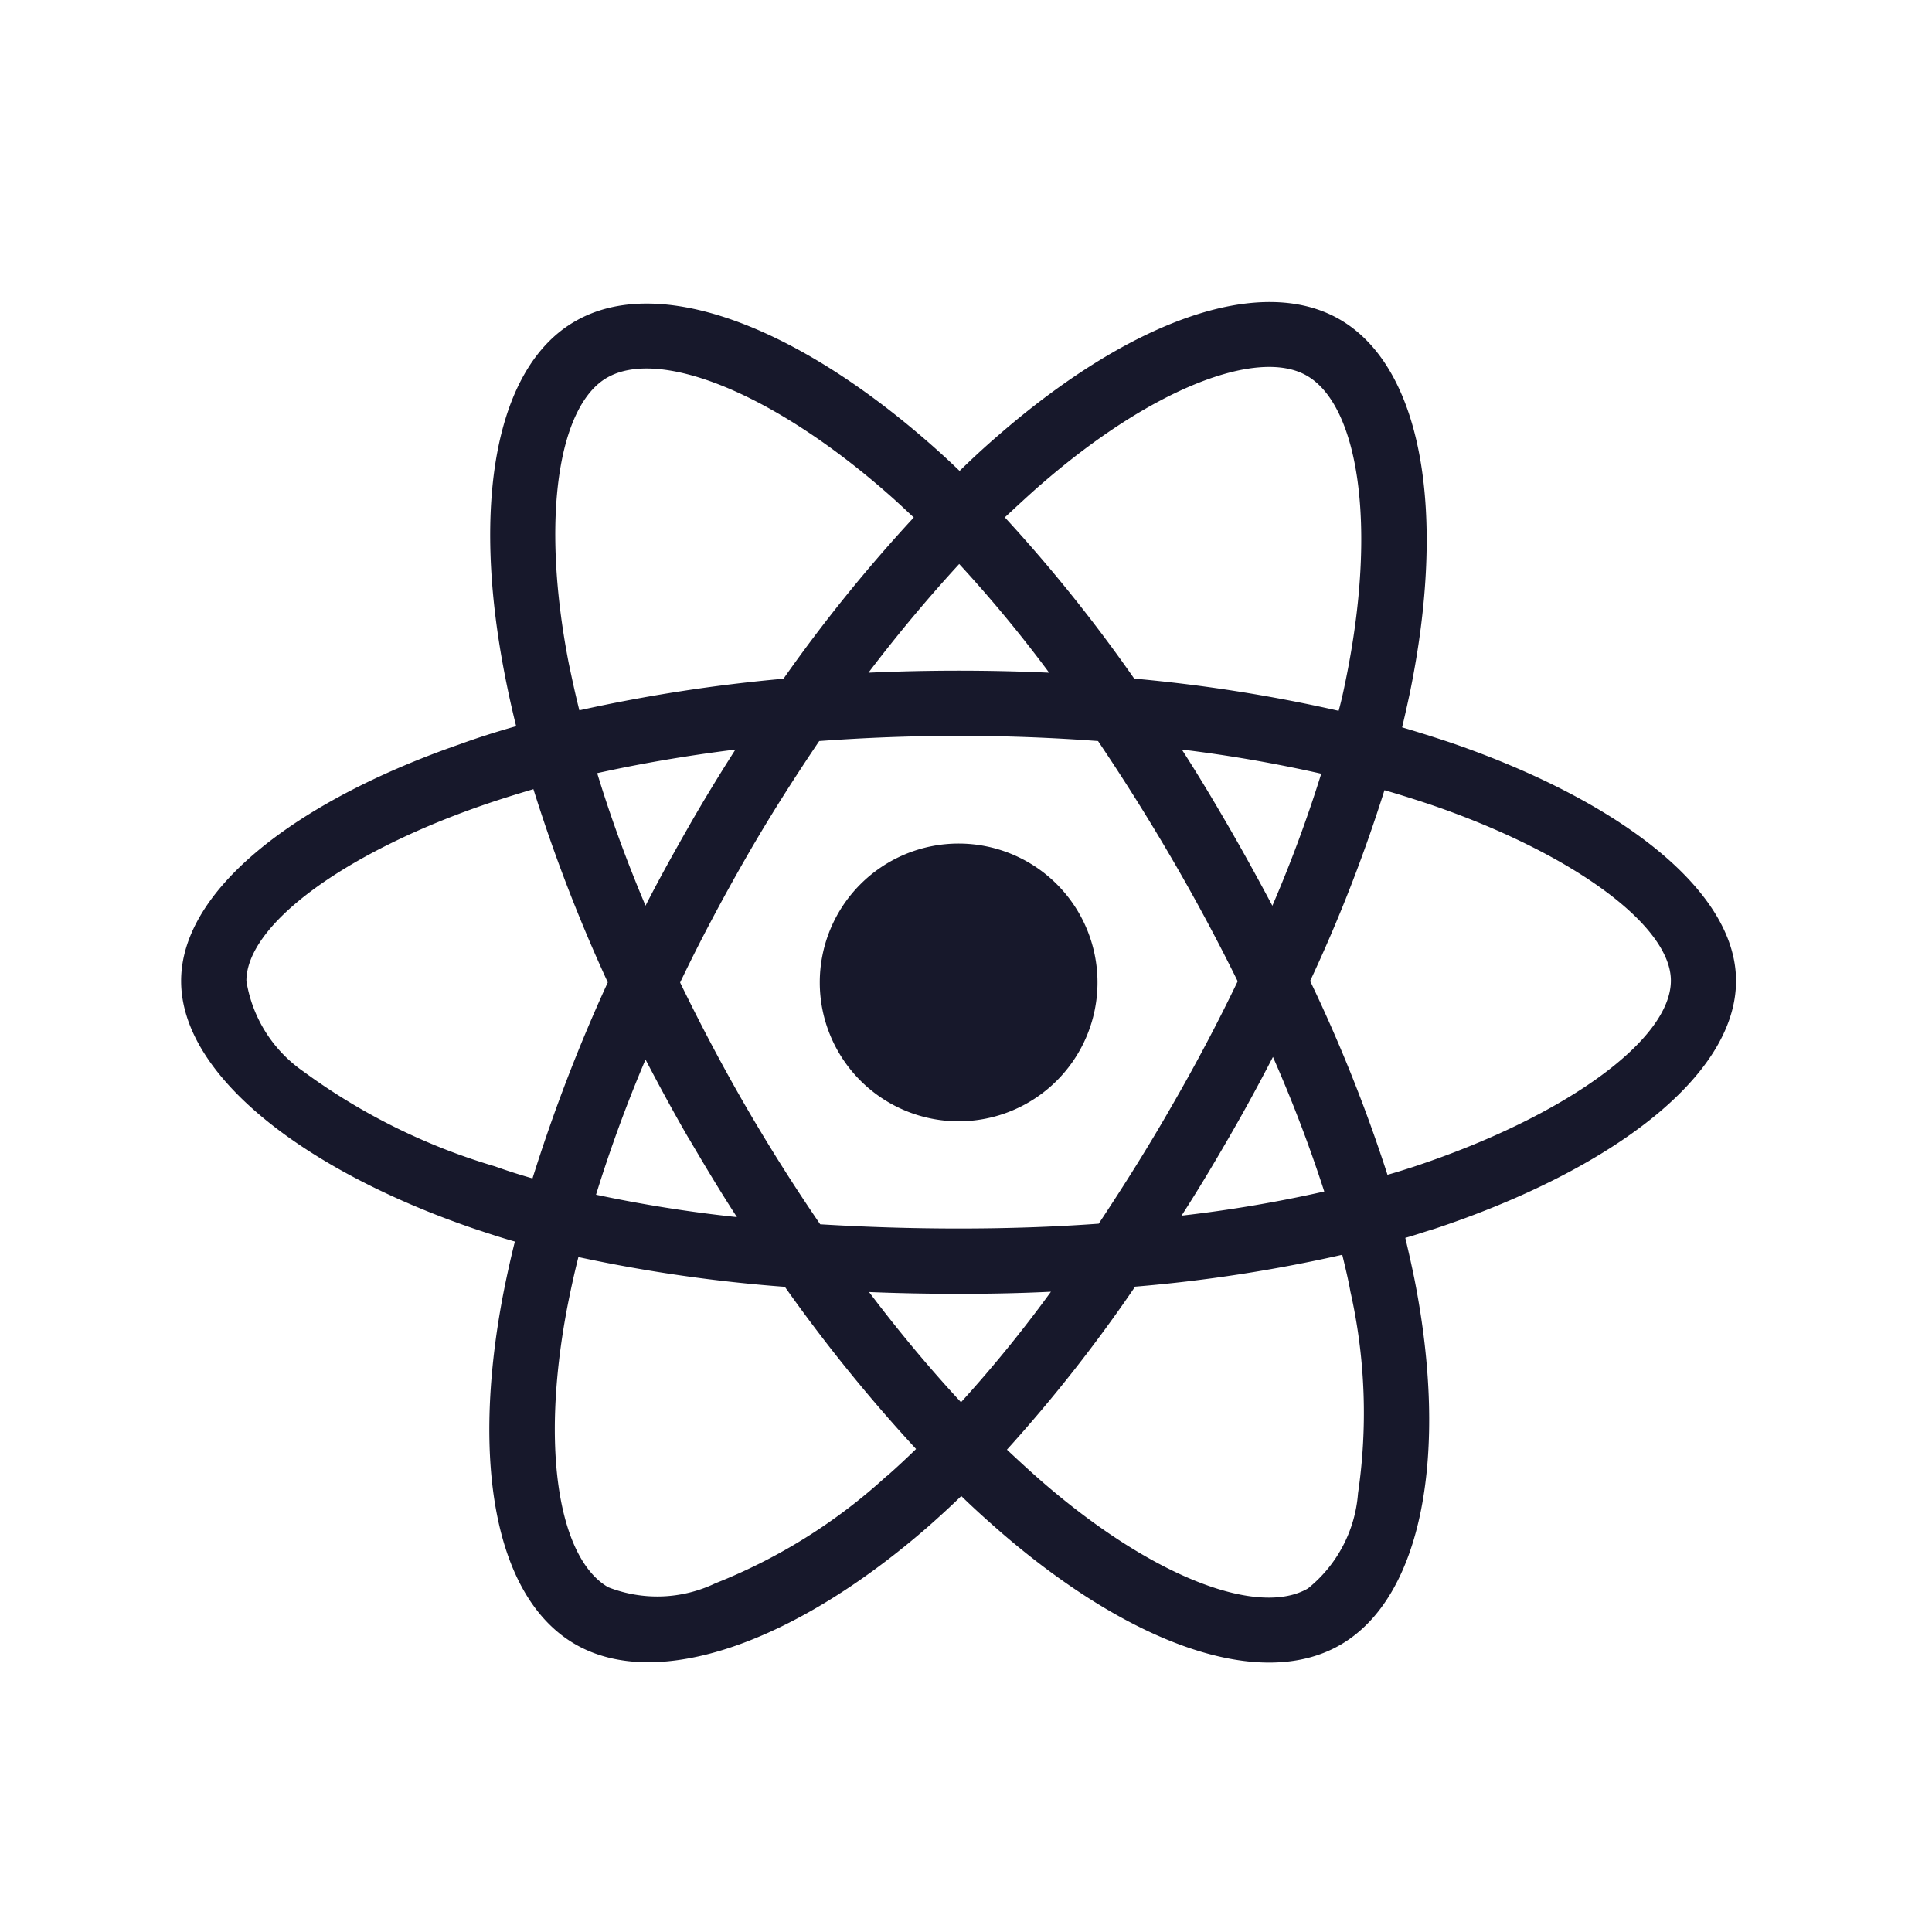 <svg xmlns="http://www.w3.org/2000/svg" xmlns:xlink="http://www.w3.org/1999/xlink" width="32" height="32" viewBox="0 0 32 32"><defs><style>.a{clip-path:url(#b);}.b{fill:#17182b;}</style><clipPath id="b"><rect width="32" height="32"/></clipPath></defs><g id="a" class="a"><path class="b" d="M21.038,39.316q-.407-.136-.815-.257c.045-.186.086-.372.126-.558.619-3,.211-5.408-1.162-6.2-1.323-.76-3.481.03-5.664,1.932-.216.186-.428.382-.629.579-.136-.131-.277-.262-.418-.387-2.289-2.032-4.583-2.888-5.956-2.088C5.2,33.1,4.809,35.367,5.363,38.2c.055.282.116.558.186.84-.322.091-.639.191-.936.3C1.927,40.272,0,41.741,0,43.26c0,1.57,2.052,3.144,4.844,4.1.226.075.453.151.684.216-.075.3-.141.6-.2.905-.528,2.792-.116,5.005,1.2,5.765,1.358.785,3.642-.02,5.866-1.967.176-.156.352-.317.528-.488.221.216.453.423.684.624,2.153,1.851,4.281,2.6,5.594,1.841,1.358-.785,1.8-3.164,1.227-6.062q-.068-.332-.151-.679c.161-.045.317-.1.473-.146,2.9-.961,5.005-2.515,5.005-4.11C25.756,41.736,23.774,40.257,21.038,39.316Zm-6.806-4.271c1.871-1.63,3.617-2.269,4.412-1.811.85.488,1.177,2.46.644,5.051-.035.171-.07.337-.116.5a25.752,25.752,0,0,0-3.386-.533,25.417,25.417,0,0,0-2.143-2.671C13.839,35.4,14.03,35.221,14.231,35.045ZM8.411,45.871c.257.438.518.875.795,1.3A22.779,22.779,0,0,1,6.872,46.8a23.5,23.5,0,0,1,.82-2.239c.231.443.468.88.719,1.313ZM6.887,39.819c.724-.161,1.494-.292,2.294-.392-.267.418-.528.845-.775,1.278s-.488.865-.714,1.308c-.317-.75-.584-1.484-.8-2.193Zm1.378,3.466c.332-.694.694-1.373,1.077-2.042s.795-1.318,1.227-1.957c.755-.055,1.524-.086,2.309-.086s1.559.03,2.309.086q.641.951,1.222,1.947T17.5,43.265Q17,44.306,16.415,45.318c-.382.669-.79,1.318-1.217,1.962-.75.055-1.529.08-2.319.08s-1.554-.025-2.294-.07q-.656-.958-1.238-1.962c-.387-.669-.745-1.348-1.082-2.042Zm9.085,2.576c.257-.443.5-.89.734-1.343a23.351,23.351,0,0,1,.85,2.229,22.1,22.1,0,0,1-2.364.4C16.842,46.726,17.1,46.294,17.35,45.861Zm.724-3.848c-.236-.443-.478-.885-.729-1.318s-.5-.85-.77-1.268a23.148,23.148,0,0,1,2.309.4A22.262,22.262,0,0,1,18.075,42.013Zm-5.186-5.659a22.089,22.089,0,0,1,1.489,1.8c-1-.045-2-.045-2.993,0C11.877,37.505,12.385,36.9,12.888,36.353ZM7.053,33.269c.845-.493,2.722.211,4.7,1.962.126.111.252.231.382.352a25.558,25.558,0,0,0-2.158,2.671,26.518,26.518,0,0,0-3.381.523c-.065-.257-.121-.518-.176-.78-.473-2.435-.161-4.271.634-4.729ZM5.82,46.53c-.211-.06-.418-.126-.624-.2a10.26,10.26,0,0,1-3.169-1.57,2.257,2.257,0,0,1-.946-1.5c0-.921,1.59-2.1,3.884-2.9.287-.1.579-.191.87-.277a26.749,26.749,0,0,0,1.232,3.2A27.5,27.5,0,0,0,5.82,46.53Zm5.866,4.93a9.207,9.207,0,0,1-2.837,1.776,2.227,2.227,0,0,1-1.776.065c-.8-.463-1.132-2.239-.679-4.628.055-.282.116-.563.186-.84A25.167,25.167,0,0,0,10,48.326a26.548,26.548,0,0,0,2.173,2.686c-.161.156-.322.307-.483.448Zm1.232-1.222c-.513-.553-1.026-1.167-1.524-1.826.483.02.981.03,1.484.03.518,0,1.026-.01,1.529-.035A21.7,21.7,0,0,1,12.918,50.237Zm6.575,1.509a2.236,2.236,0,0,1-.83,1.575c-.8.463-2.505-.141-4.346-1.72-.211-.181-.423-.377-.639-.579a24.885,24.885,0,0,0,2.123-2.7,24.8,24.8,0,0,0,3.431-.528c.05.206.1.413.136.614A9.17,9.17,0,0,1,19.493,51.747Zm.916-5.408c-.141.045-.282.091-.428.131A25.555,25.555,0,0,0,18.7,43.26,25.427,25.427,0,0,0,19.931,40.1c.262.075.513.156.755.236,2.344.8,3.989,2,3.989,2.918C24.675,44.236,22.919,45.509,20.409,46.339Zm-7.531-.755a2.3,2.3,0,1,0-2.3-2.3,2.3,2.3,0,0,0,2.3,2.3Z" transform="translate(3 -27.012)"/></g></svg>